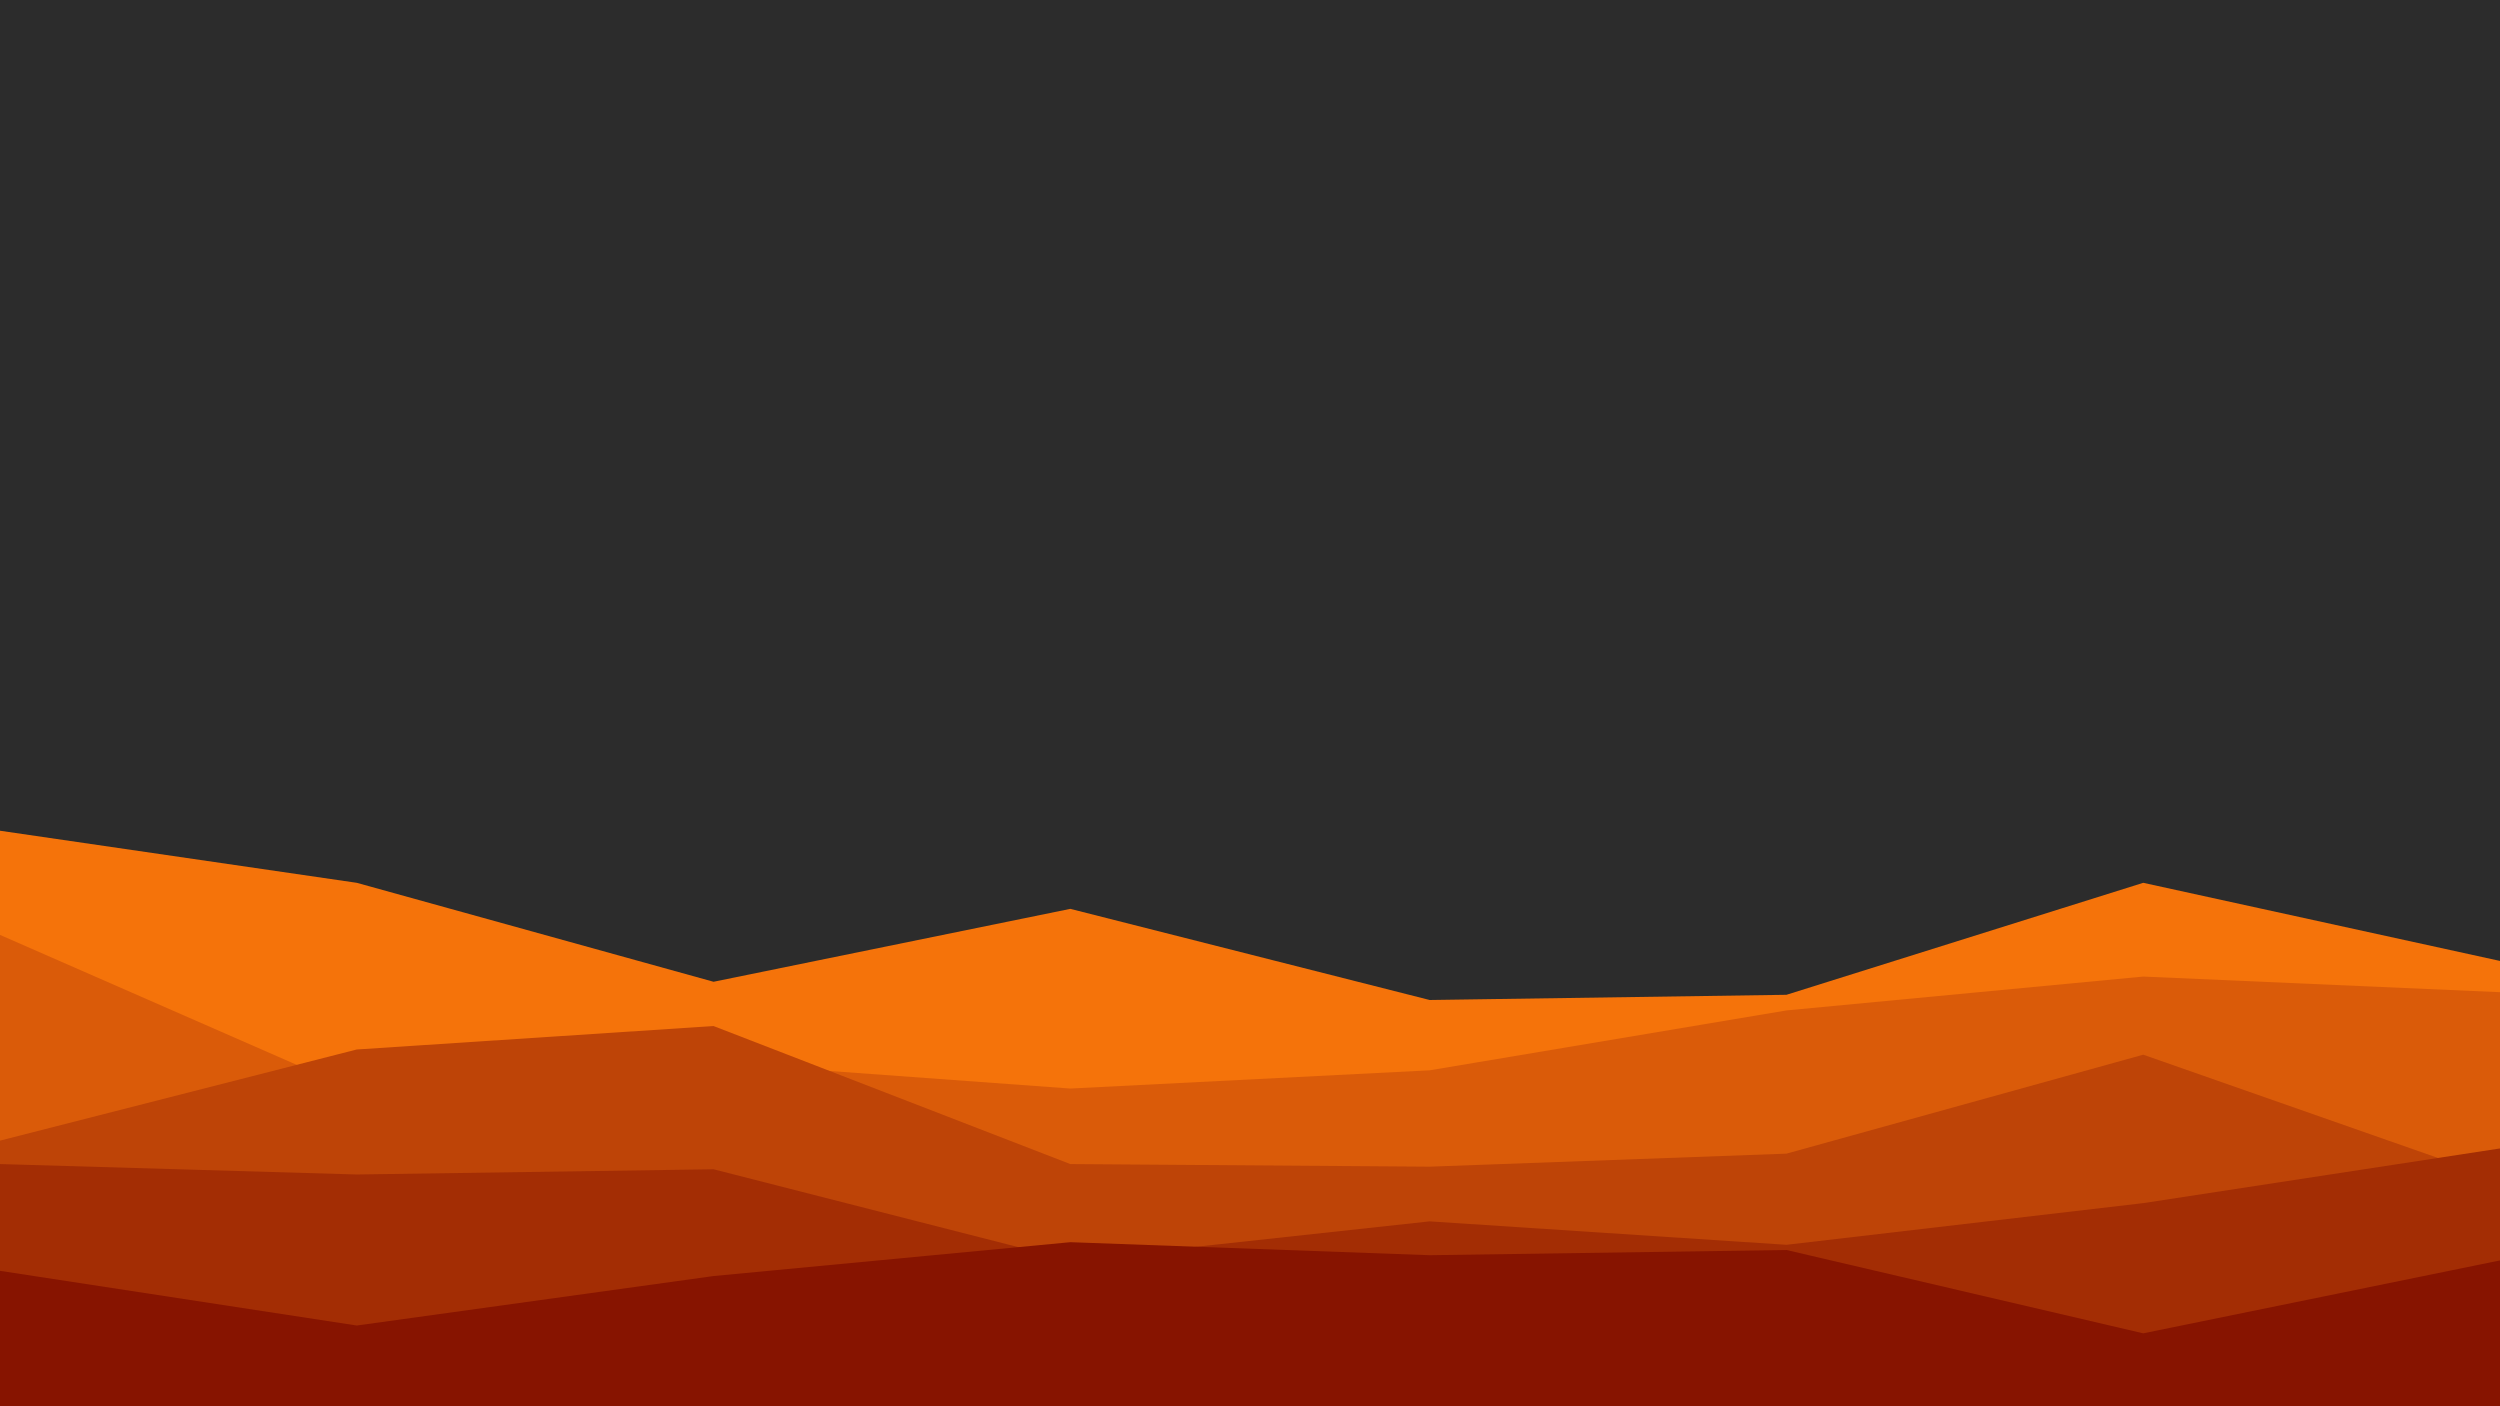 <svg id="visual" viewBox="0 0 960 540" width="960" height="540" xmlns="http://www.w3.org/2000/svg" xmlns:xlink="http://www.w3.org/1999/xlink" version="1.1"><rect x="0" y="0" width="960" height="540" fill="#2c2c2c"></rect><path d="M0 319L137 339L274 377L411 349L549 384L686 382L823 339L960 369L960 541L823 541L686 541L549 541L411 541L274 541L137 541L0 541Z" fill="#f5730a"></path><path d="M0 359L137 419L274 408L411 418L549 411L686 388L823 375L960 381L960 541L823 541L686 541L549 541L411 541L274 541L137 541L0 541Z" fill="#da5b09"></path><path d="M0 438L137 403L274 394L411 447L549 448L686 443L823 405L960 453L960 541L823 541L686 541L549 541L411 541L274 541L137 541L0 541Z" fill="#be4407"></path><path d="M0 447L137 451L274 449L411 484L549 469L686 478L823 462L960 441L960 541L823 541L686 541L549 541L411 541L274 541L137 541L0 541Z" fill="#a32d04"></path><path d="M0 488L137 509L274 490L411 477L549 482L686 480L823 512L960 484L960 541L823 541L686 541L549 541L411 541L274 541L137 541L0 541Z" fill="#871400"></path></svg>